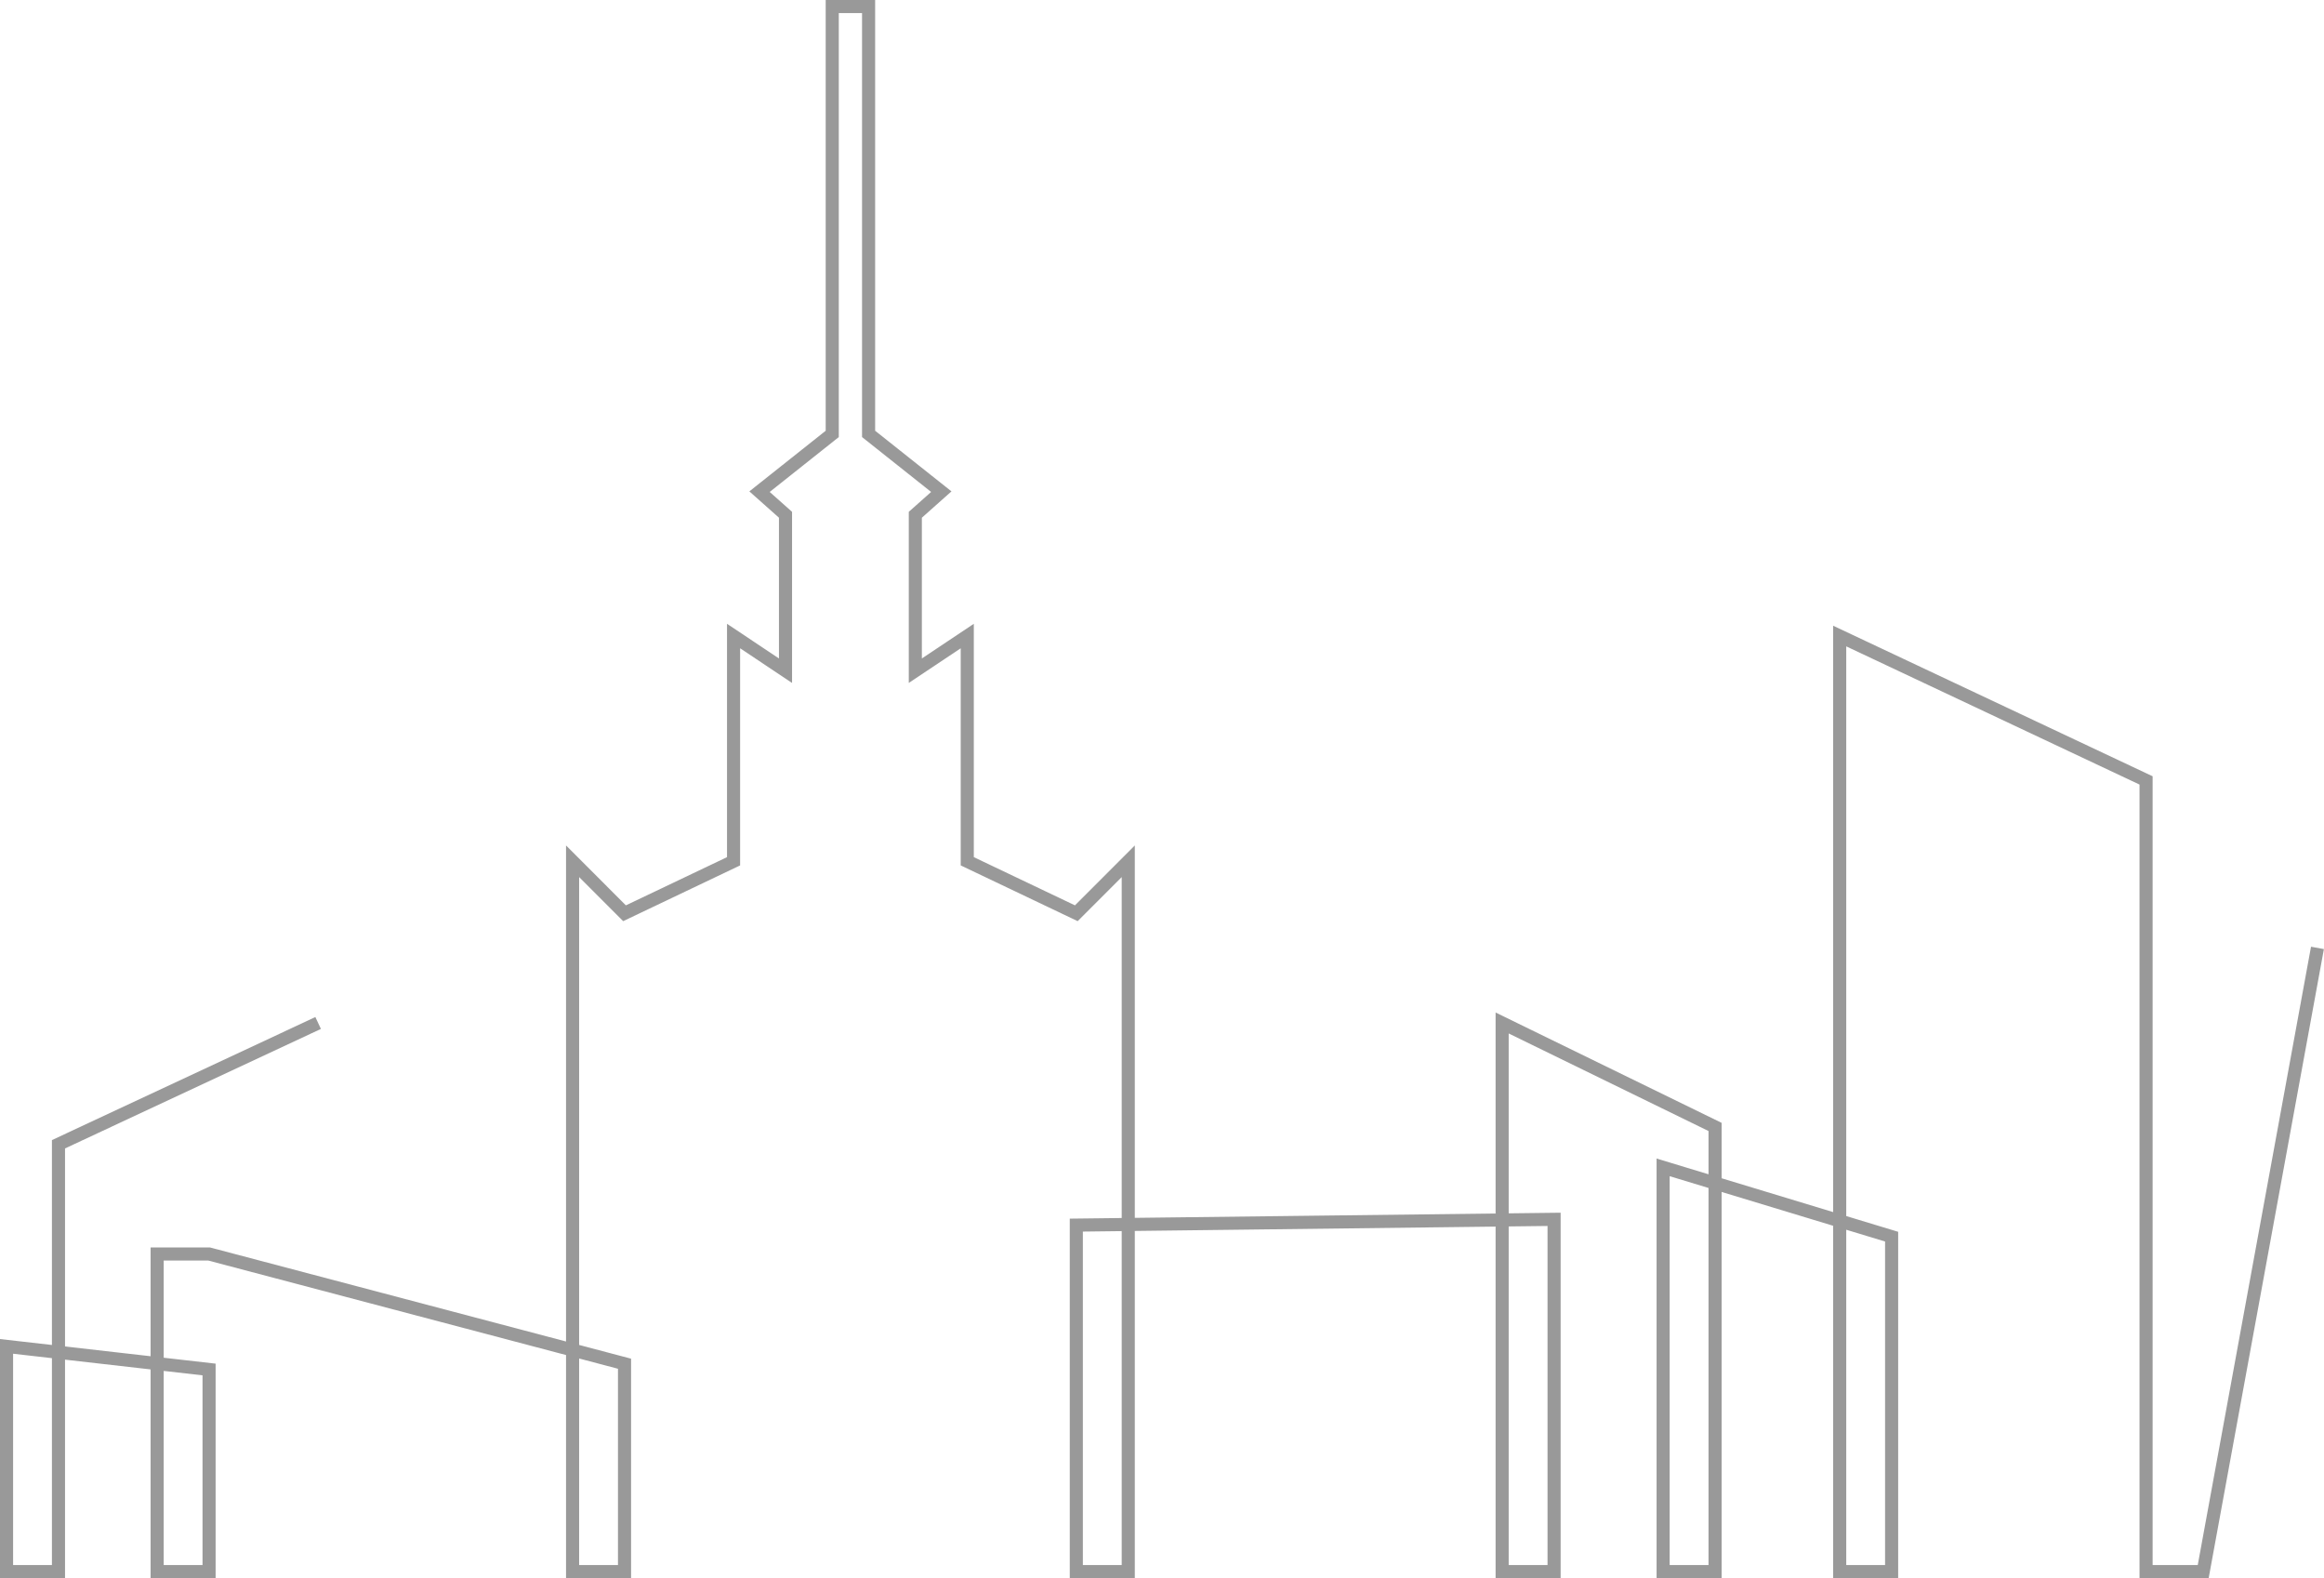 <svg width="355" height="241" viewBox="0 0 355 241" fill="none" xmlns="http://www.w3.org/2000/svg">
<path d="M48.596 156.218L8.933 174.738V240H1V205.605L31.937 209.133V240H24.005V191.494H31.937L95.398 208.251V240H87.465V131.524L95.398 139.461L112.056 131.524V97.129L119.989 102.421V78.609L116.022 75.081L127.128 66.262V1H132.681V66.262L143.787 75.081L139.82 78.609V102.421L147.753 97.129V131.524L164.411 139.461L172.344 131.524V240H164.411V187.085L237.391 186.203V240H229.458V156.218L261.982 172.092V240H254.049V178.266L288.953 188.849V240H281.02V97.129L327.822 119.177V240H336.548L354 144.753" stroke="#999999" stroke-width="2" stroke-miterlimit="10"/>
</svg>
